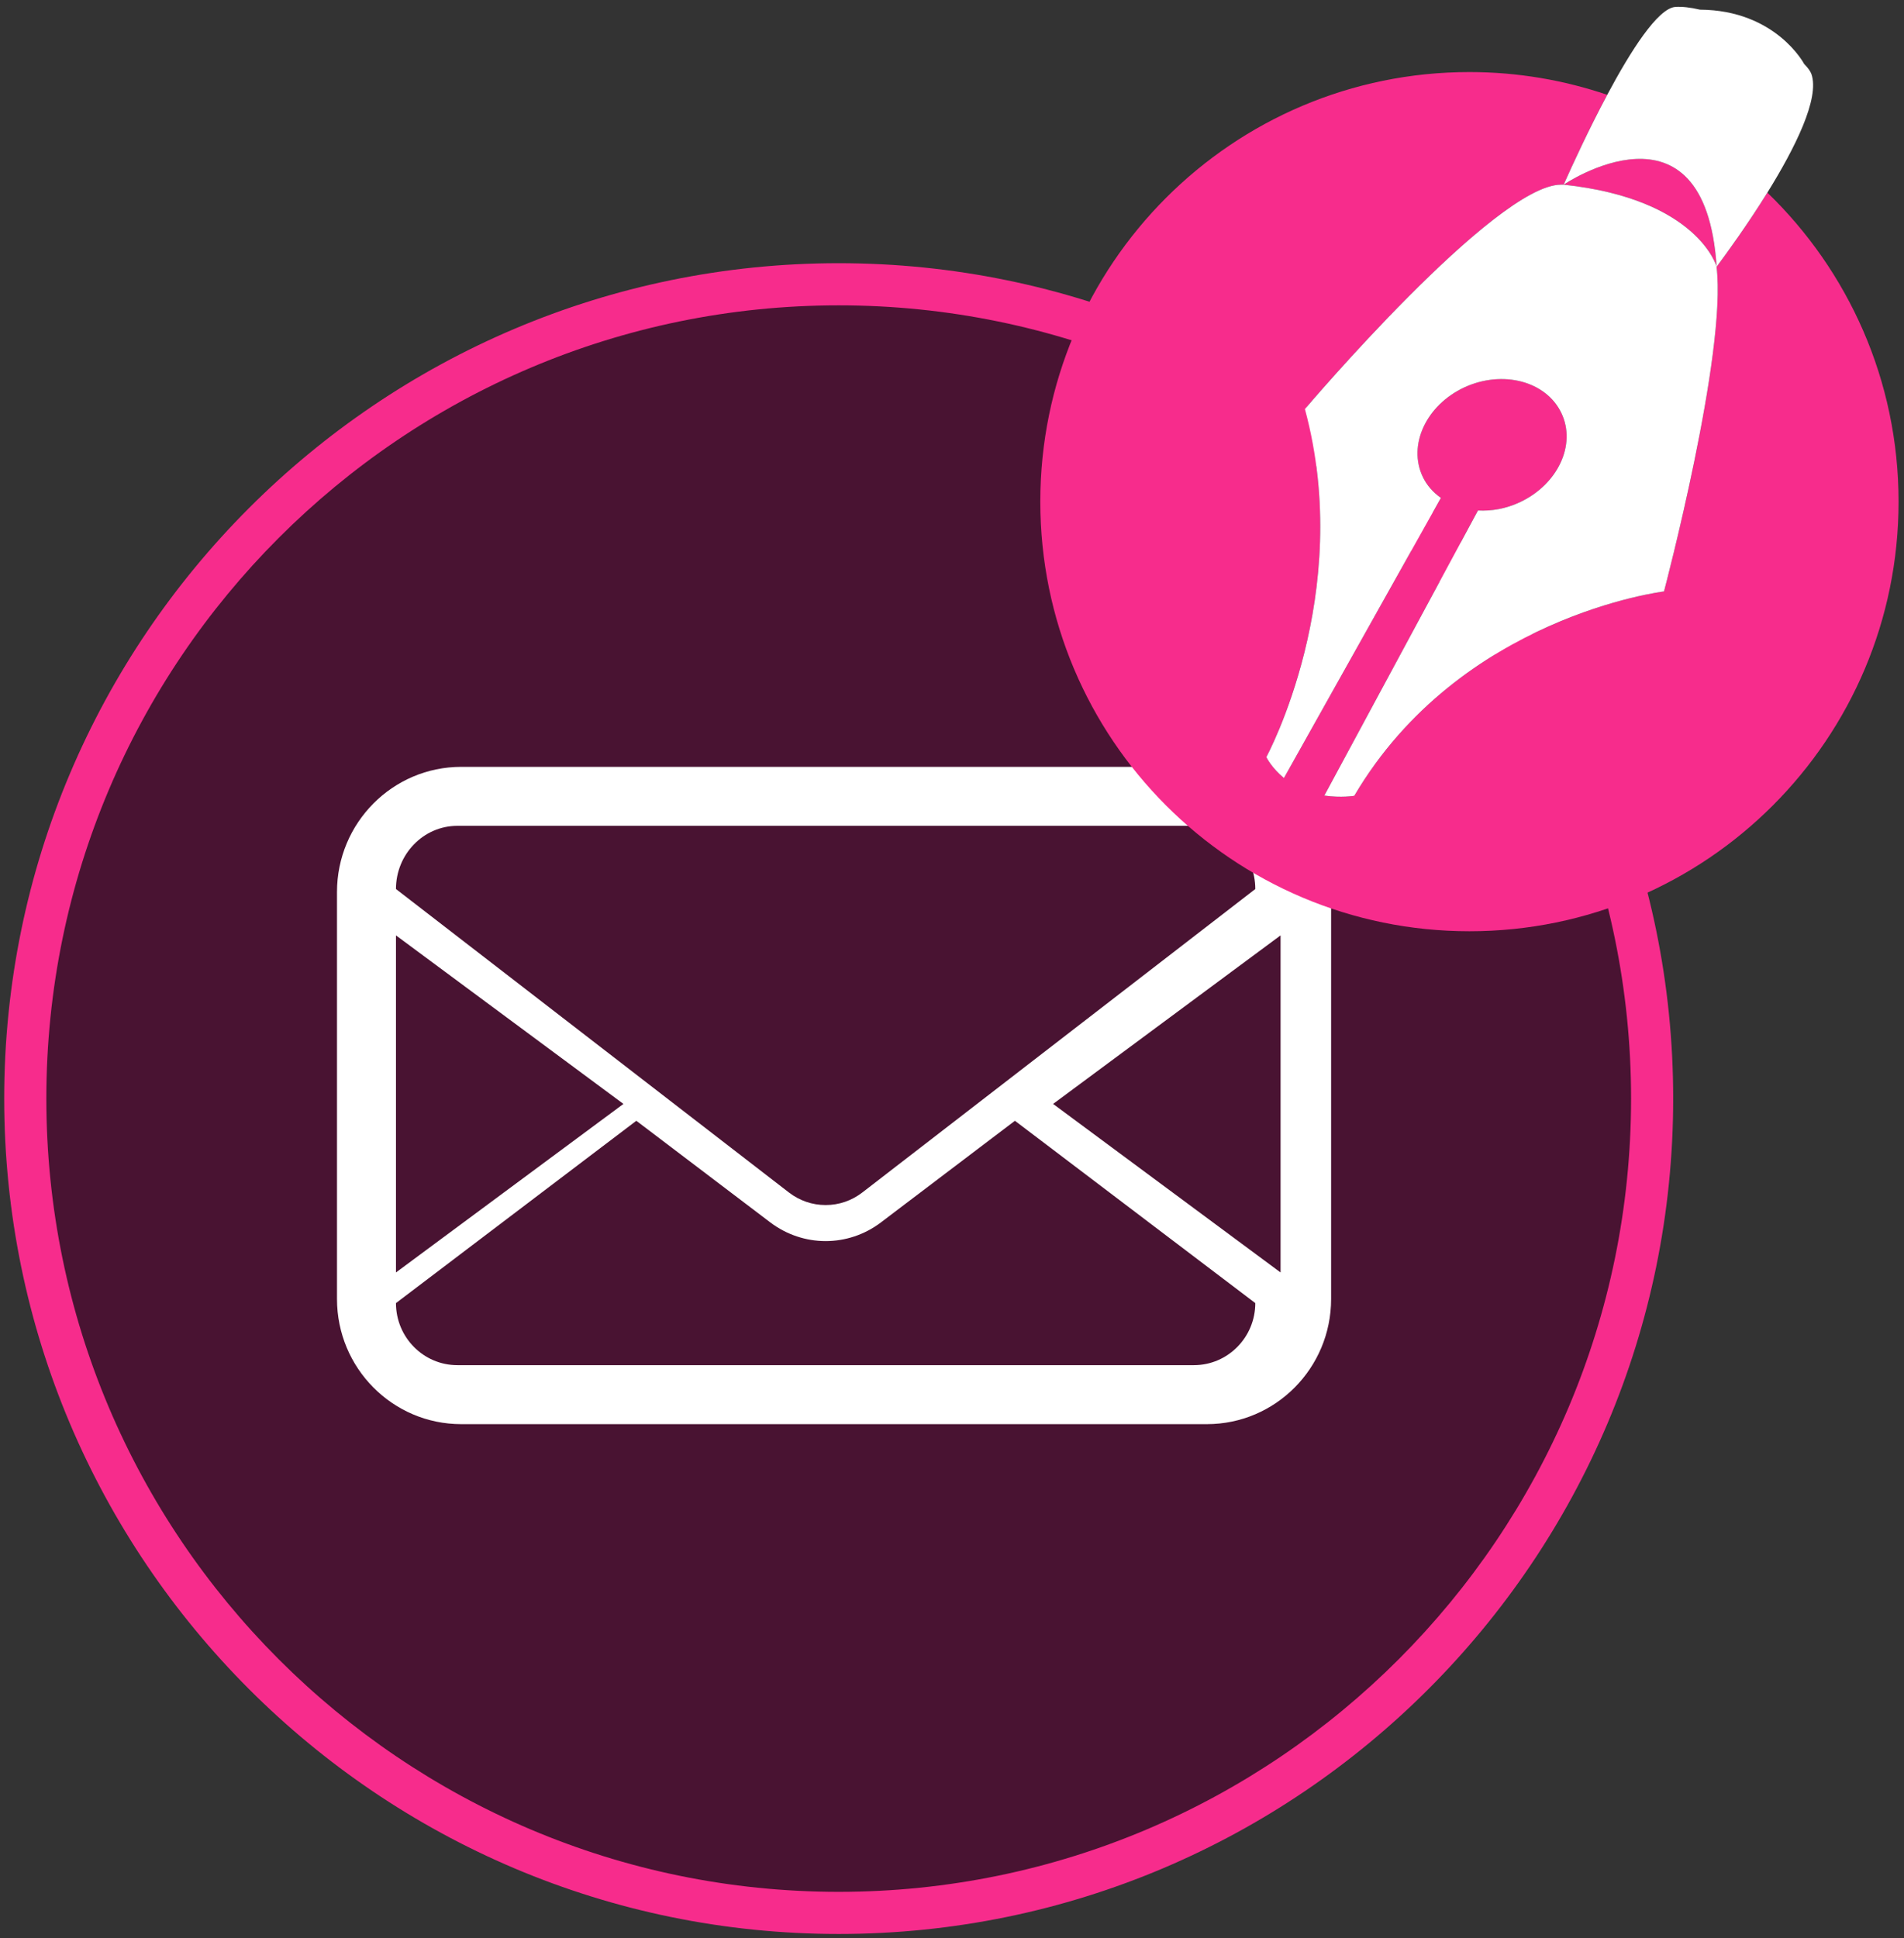 <?xml version="1.0" encoding="UTF-8" standalone="no"?>
<svg width="226px" height="230px" viewBox="0 0 226 230" version="1.1" xmlns="http://www.w3.org/2000/svg" xmlns:xlink="http://www.w3.org/1999/xlink" xmlns:sketch="http://www.bohemiancoding.com/sketch/ns">
    <rect x="0" y="0" width="226" height="230" fill="#333333" stroke="none"/>
    <!-- Generator: Sketch 3.0 (7574) - http://www.bohemiancoding.com/sketch -->
    <title>ikony-sketch</title>
    <description>Created with Sketch.</description>
    <defs></defs>
    <g id="Page-1" stroke="none" stroke-width="1" fill="none" fill-rule="evenodd" sketch:type="MSPage">
        <g id="icon-strony3" sketch:type="MSLayerGroup" transform="translate(0, 1)">
            <g id="Oval-7" transform="translate(0, 30)" sketch:type="MSShapeGroup">
                <path d="M99.552,196 C152.876,196 196.104,152.736 196.104,99.367 C196.104,45.998 152.876,2.734 99.552,2.734 C46.228,2.734 3,45.998 3,99.367 C3,152.736 46.228,196 99.552,196 L99.552,196 Z" id="Shape" fill="#491332"></path>
                <path d="M99.552,198.5 C44.935,198.5 0.5,154.029 0.5,99.367 C0.5,44.705 44.935,0.234 99.552,0.234 C154.169,0.234 198.604,44.705 198.604,99.367 C198.604,154.029 154.169,198.5 99.552,198.5 L99.552,198.5 Z M99.552,5.234 C47.692,5.234 5.5,47.462 5.5,99.367 C5.5,151.272 47.691,193.5 99.552,193.5 C151.413,193.5 193.604,151.272 193.604,99.367 C193.604,47.462 151.412,5.234 99.552,5.234 L99.552,5.234 Z" id="Shape" fill="#F72C8C"></path>
            </g>
            <path d="M54.75,90 C46.604,90 40,96.656 40,104.857 L40,153.143 C40,161.348 46.604,168 54.75,168 L143.25,168 C151.396,168 158,161.348 158,153.143 L158,104.857 C158,96.656 151.396,90 143.25,90 L54.75,90 Z M47,110 L74,130 L47,150 L47,110 L47,110 Z M149,153.635 C149,157.7 145.729,161 141.714,161 L54.286,161 C50.268,161 47,157.7 47,153.635 L75.531,132 L91.443,144.068 C93.385,145.533 95.69,146.277 98,146.277 C100.306,146.277 102.612,145.537 104.553,144.068 L120.469,132 L149,153.635 L149,153.635 Z M152,150 L125,130 L152,110 L152,150 L152,150 Z M102.368,140.5 C101.096,141.483 99.588,142 98,142 C96.412,142 94.9,141.479 93.629,140.5 L47,104.499 C47,100.363 50.268,97 54.286,97 L141.714,97 C145.729,97 149,100.363 149,104.499 L102.368,140.5 L102.368,140.5 Z" id="Shape-7" fill="#FFFFFF" sketch:type="MSShapeGroup"></path>
            <g id="Group" transform="translate(123.931, 0)" sketch:type="MSShapeGroup">
                <path d="M79.827,30.638 C78.434,9.549 61.668,20.914 61.668,20.914 C77.598,22.612 79.827,30.638 79.827,30.638 L79.827,30.638 Z" id="Shape" fill="#F72C8C"></path>
                <path d="M85.851,21.858 C83.531,25.597 81.072,28.985 79.821,30.667 C81.079,40.86 73.583,69.185 73.583,69.185 C73.583,69.185 49.388,72.113 36.819,93.437 C36.819,93.437 35.257,93.701 33.263,93.408 L51.5,59.577 C53.107,59.665 54.812,59.372 56.441,58.61 C60.982,56.501 63.199,51.756 61.394,48.007 C59.587,44.228 54.439,42.881 49.901,44.961 C45.359,47.07 43.146,51.815 44.951,55.594 C45.443,56.619 46.187,57.439 47.099,58.083 L28.468,91.328 C26.974,90.098 26.377,88.838 26.377,88.838 C26.377,88.838 36.902,69.506 30.959,47.538 C30.959,47.538 53.547,20.913 61.355,20.913 L61.667,20.913 C62.698,18.605 64.656,14.343 66.841,10.251 C61.706,8.509 56.211,7.551 50.488,7.551 C22.356,7.551 -0.45,30.375 -0.45,58.53 C-0.45,86.685 22.356,109.509 50.488,109.509 C78.619,109.509 101.424,86.685 101.424,58.53 C101.424,44.128 95.447,31.129 85.851,21.858 L85.851,21.858 Z" id="Shape" fill="#F72C8C"></path>
                <path d="M79.827,30.638 C79.827,30.638 77.598,22.613 61.668,20.914 L61.356,20.914 C53.547,20.914 30.96,47.539 30.96,47.539 C36.903,69.507 26.378,88.839 26.378,88.839 C26.378,88.839 26.975,90.098 28.469,91.329 L47.1,58.083 C46.188,57.439 45.444,56.619 44.952,55.594 C43.147,51.815 45.36,47.07 49.902,44.961 C54.44,42.881 59.589,44.229 61.395,48.007 C63.2,51.756 60.983,56.501 56.442,58.61 C54.813,59.372 53.108,59.665 51.501,59.577 L33.263,93.408 C35.256,93.701 36.819,93.437 36.819,93.437 C49.388,72.113 73.583,69.185 73.583,69.185 C73.583,69.185 81.079,40.861 79.821,30.667 C81.072,28.985 83.53,25.597 85.851,21.858 C89.105,16.614 92.088,10.681 91.081,7.791 C90.959,7.44 90.648,7.03 90.218,6.59 C90.224,6.59 86.861,0.205 77.843,0.146 C76.73,-0.118 75.71,-0.235 74.904,-0.176 C72.831,0.022 69.65,4.997 66.843,10.252 C64.657,14.344 62.699,18.606 61.669,20.914 C61.668,20.914 78.434,9.549 79.827,30.638 L79.827,30.638 Z" id="Shape" fill="#FFFFFF"></path>
            </g>
        </g>
    </g>
</svg>